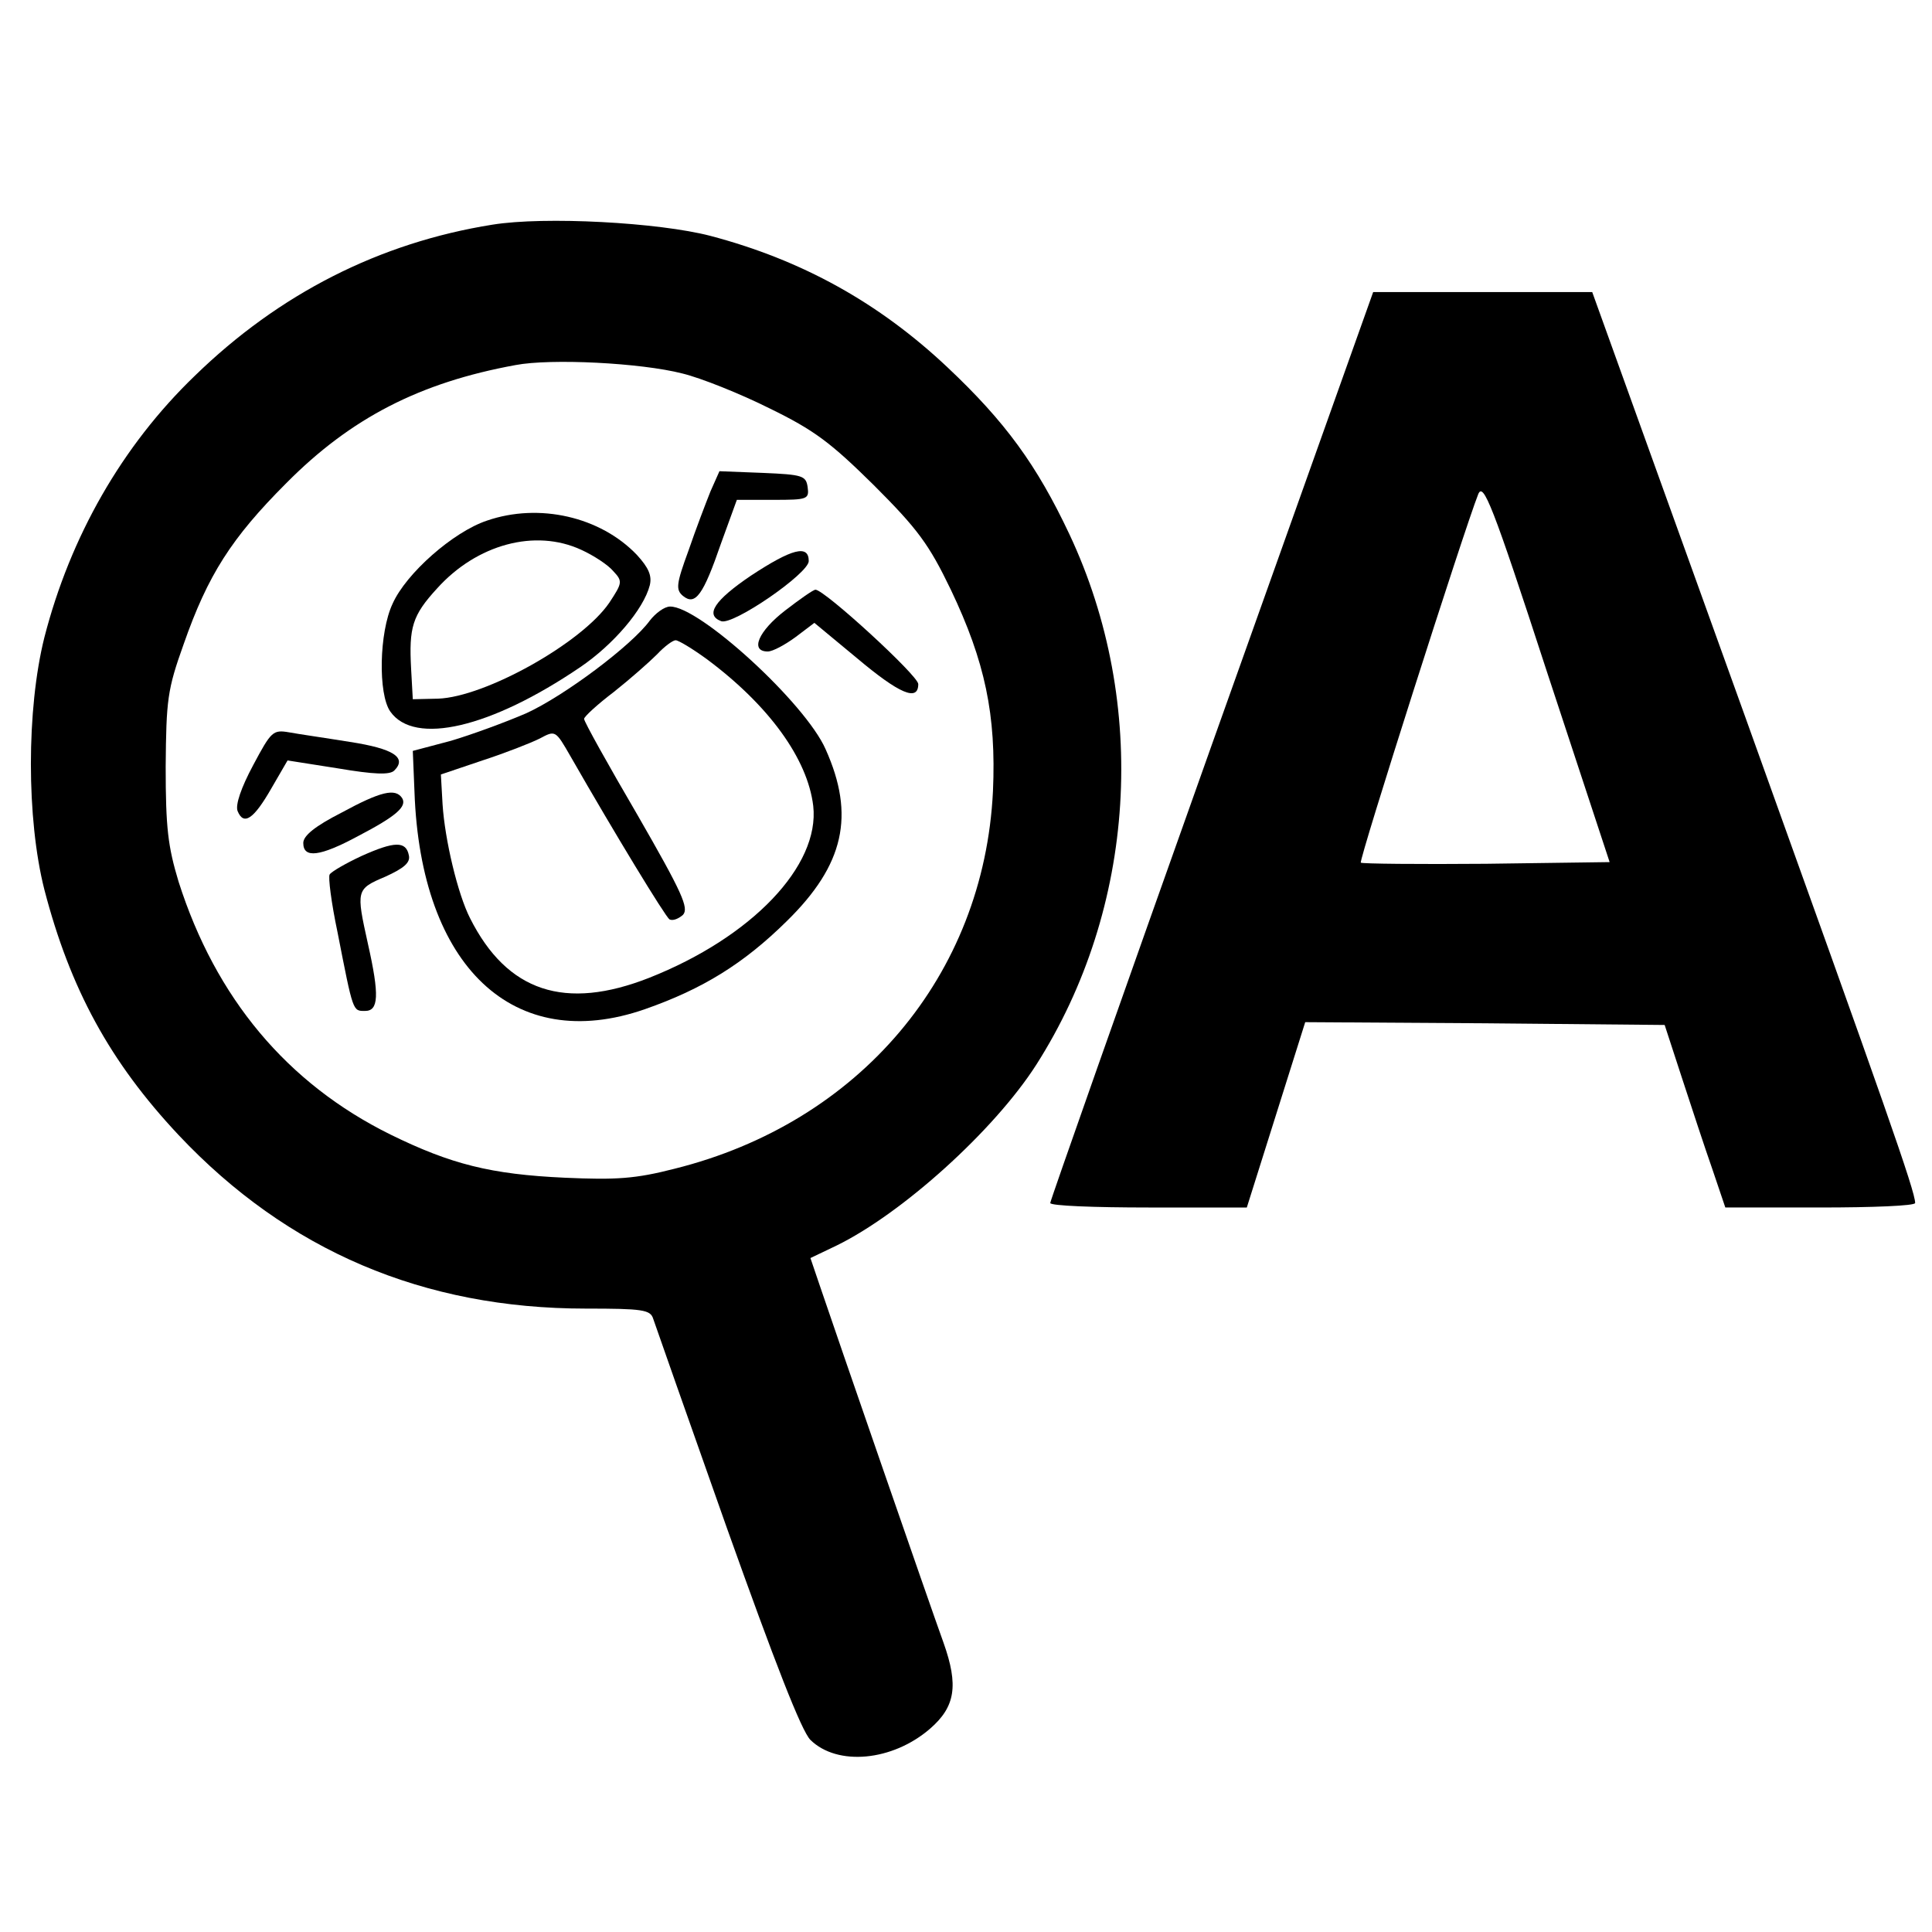 <?xml version="1.0" standalone="no"?>
<!DOCTYPE svg PUBLIC "-//W3C//DTD SVG 20010904//EN"
 "http://www.w3.org/TR/2001/REC-SVG-20010904/DTD/svg10.dtd">
<svg version="1.0" xmlns="http://www.w3.org/2000/svg"
 width="344pt" height="344pt" viewBox="0 0 344 344"
 preserveAspectRatio="xMidYMid meet">
<g transform="translate(0,344) scale(0.1,-0.1)"
fill="#000000" stroke="none">
<path d="M877 3040 c-201 -32 -380 -123 -530 -269 -130 -125 -222 -287 -268
-466 -32 -128 -32 -323 0 -449 46 -177 117 -307 239 -437 194 -206 436 -309
725 -309 101 0 115 -2 120 -18 3 -9 62 -177 131 -372 86 -241 133 -362 149
-378 48 -47 146 -38 213 20 45 39 51 77 24 153 -25 69 -193 555 -219 632 l-18
53 46 22 c117 57 281 205 356 322 178 279 201 643 59 945 -58 123 -114 200
-217 297 -122 115 -259 191 -422 234 -92 24 -295 35 -388 20z m338 -265 c33
-8 103 -36 155 -62 80 -39 109 -61 186 -137 78 -78 98 -105 137 -186 61 -128
81 -223 75 -359 -16 -328 -238 -590 -567 -672 -70 -18 -104 -20 -195 -16 -132
6 -203 24 -311 77 -184 91 -311 243 -377 450 -19 63 -23 96 -23 205 1 119 3
137 32 218 43 123 85 189 183 287 115 116 238 179 408 210 63 12 223 4 297
-15z"/>
<path d="M1265 2565 c-8 -20 -26 -67 -39 -105 -22 -60 -23 -70 -10 -81 22 -18
36 1 68 94 l28 77 65 0 c61 0 64 1 61 23 -3 20 -9 22 -80 25 l-77 3 -16 -36z"/>
<path d="M867 2513 c-60 -20 -144 -94 -168 -148 -24 -51 -26 -161 -4 -192 43
-61 179 -29 338 79 59 40 113 103 124 146 4 17 -2 31 -23 54 -65 68 -174 93
-267 61z m168 -52 c22 -10 48 -27 57 -38 17 -18 16 -21 -7 -56 -49 -72 -221
-168 -305 -171 l-45 -1 -3 54 c-4 74 2 95 46 143 71 79 175 107 257 69z"/>
<path d="M1337 2415 c-65 -44 -82 -70 -53 -81 21 -8 156 85 156 107 0 30 -30
22 -103 -26z"/>
<path d="M1398 2353 c-48 -37 -63 -73 -31 -73 9 0 31 12 50 26 l33 25 76 -63
c75 -63 109 -78 109 -46 0 15 -167 168 -183 168 -4 0 -28 -17 -54 -37z"/>
<path d="M1157 2335 c-32 -44 -152 -134 -220 -165 -37 -16 -97 -38 -134 -49
l-68 -18 3 -73 c11 -312 177 -468 410 -387 103 36 176 81 253 157 102 100 122
188 69 306 -36 82 -225 255 -277 254 -10 0 -26 -12 -36 -25z m102 -69 c110
-82 179 -177 189 -261 12 -107 -110 -234 -292 -306 -150 -59 -253 -25 -319
106 -22 43 -45 140 -49 203 l-3 53 74 25 c40 13 86 31 102 39 28 15 28 15 55
-32 79 -138 168 -284 176 -290 6 -3 16 1 24 8 11 12 -1 39 -81 178 -52 89 -95
166 -95 171 0 4 24 26 53 48 29 23 63 53 77 67 13 14 28 25 33 25 5 0 30 -15
56 -34z"/>
<path d="M451 2078 c-22 -41 -32 -71 -28 -82 11 -27 29 -14 60 40 l29 50 89
-14 c65 -11 93 -12 101 -4 23 23 -1 39 -79 51 -43 7 -92 14 -108 17 -29 5 -32
2 -64 -58z"/>
<path d="M608 1993 c-47 -24 -68 -41 -68 -54 0 -28 30 -24 97 12 69 36 88 53
79 68 -12 18 -38 12 -108 -26z"/>
<path d="M644 1916 c-28 -13 -54 -28 -57 -33 -3 -4 3 -51 14 -103 28 -143 27
-140 49 -140 24 0 26 27 5 120 -21 95 -21 97 31 119 33 15 45 25 42 38 -5 26
-26 25 -84 -1z"/>
<path d="M2157 2112 c-158 -444 -287 -810 -287 -814 0 -5 79 -8 175 -8 l175 0
52 165 52 165 320 -2 320 -3 31 -95 c17 -52 41 -125 54 -162 l23 -68 169 0
c93 0 169 3 169 8 0 21 -53 171 -302 864 l-273 758 -195 0 -195 0 -288 -808z
m489 -210 c-120 -1 -221 0 -223 2 -4 4 184 593 209 656 9 22 25 -17 122 -315
l112 -340 -220 -3z"/>
</g>
</svg>
